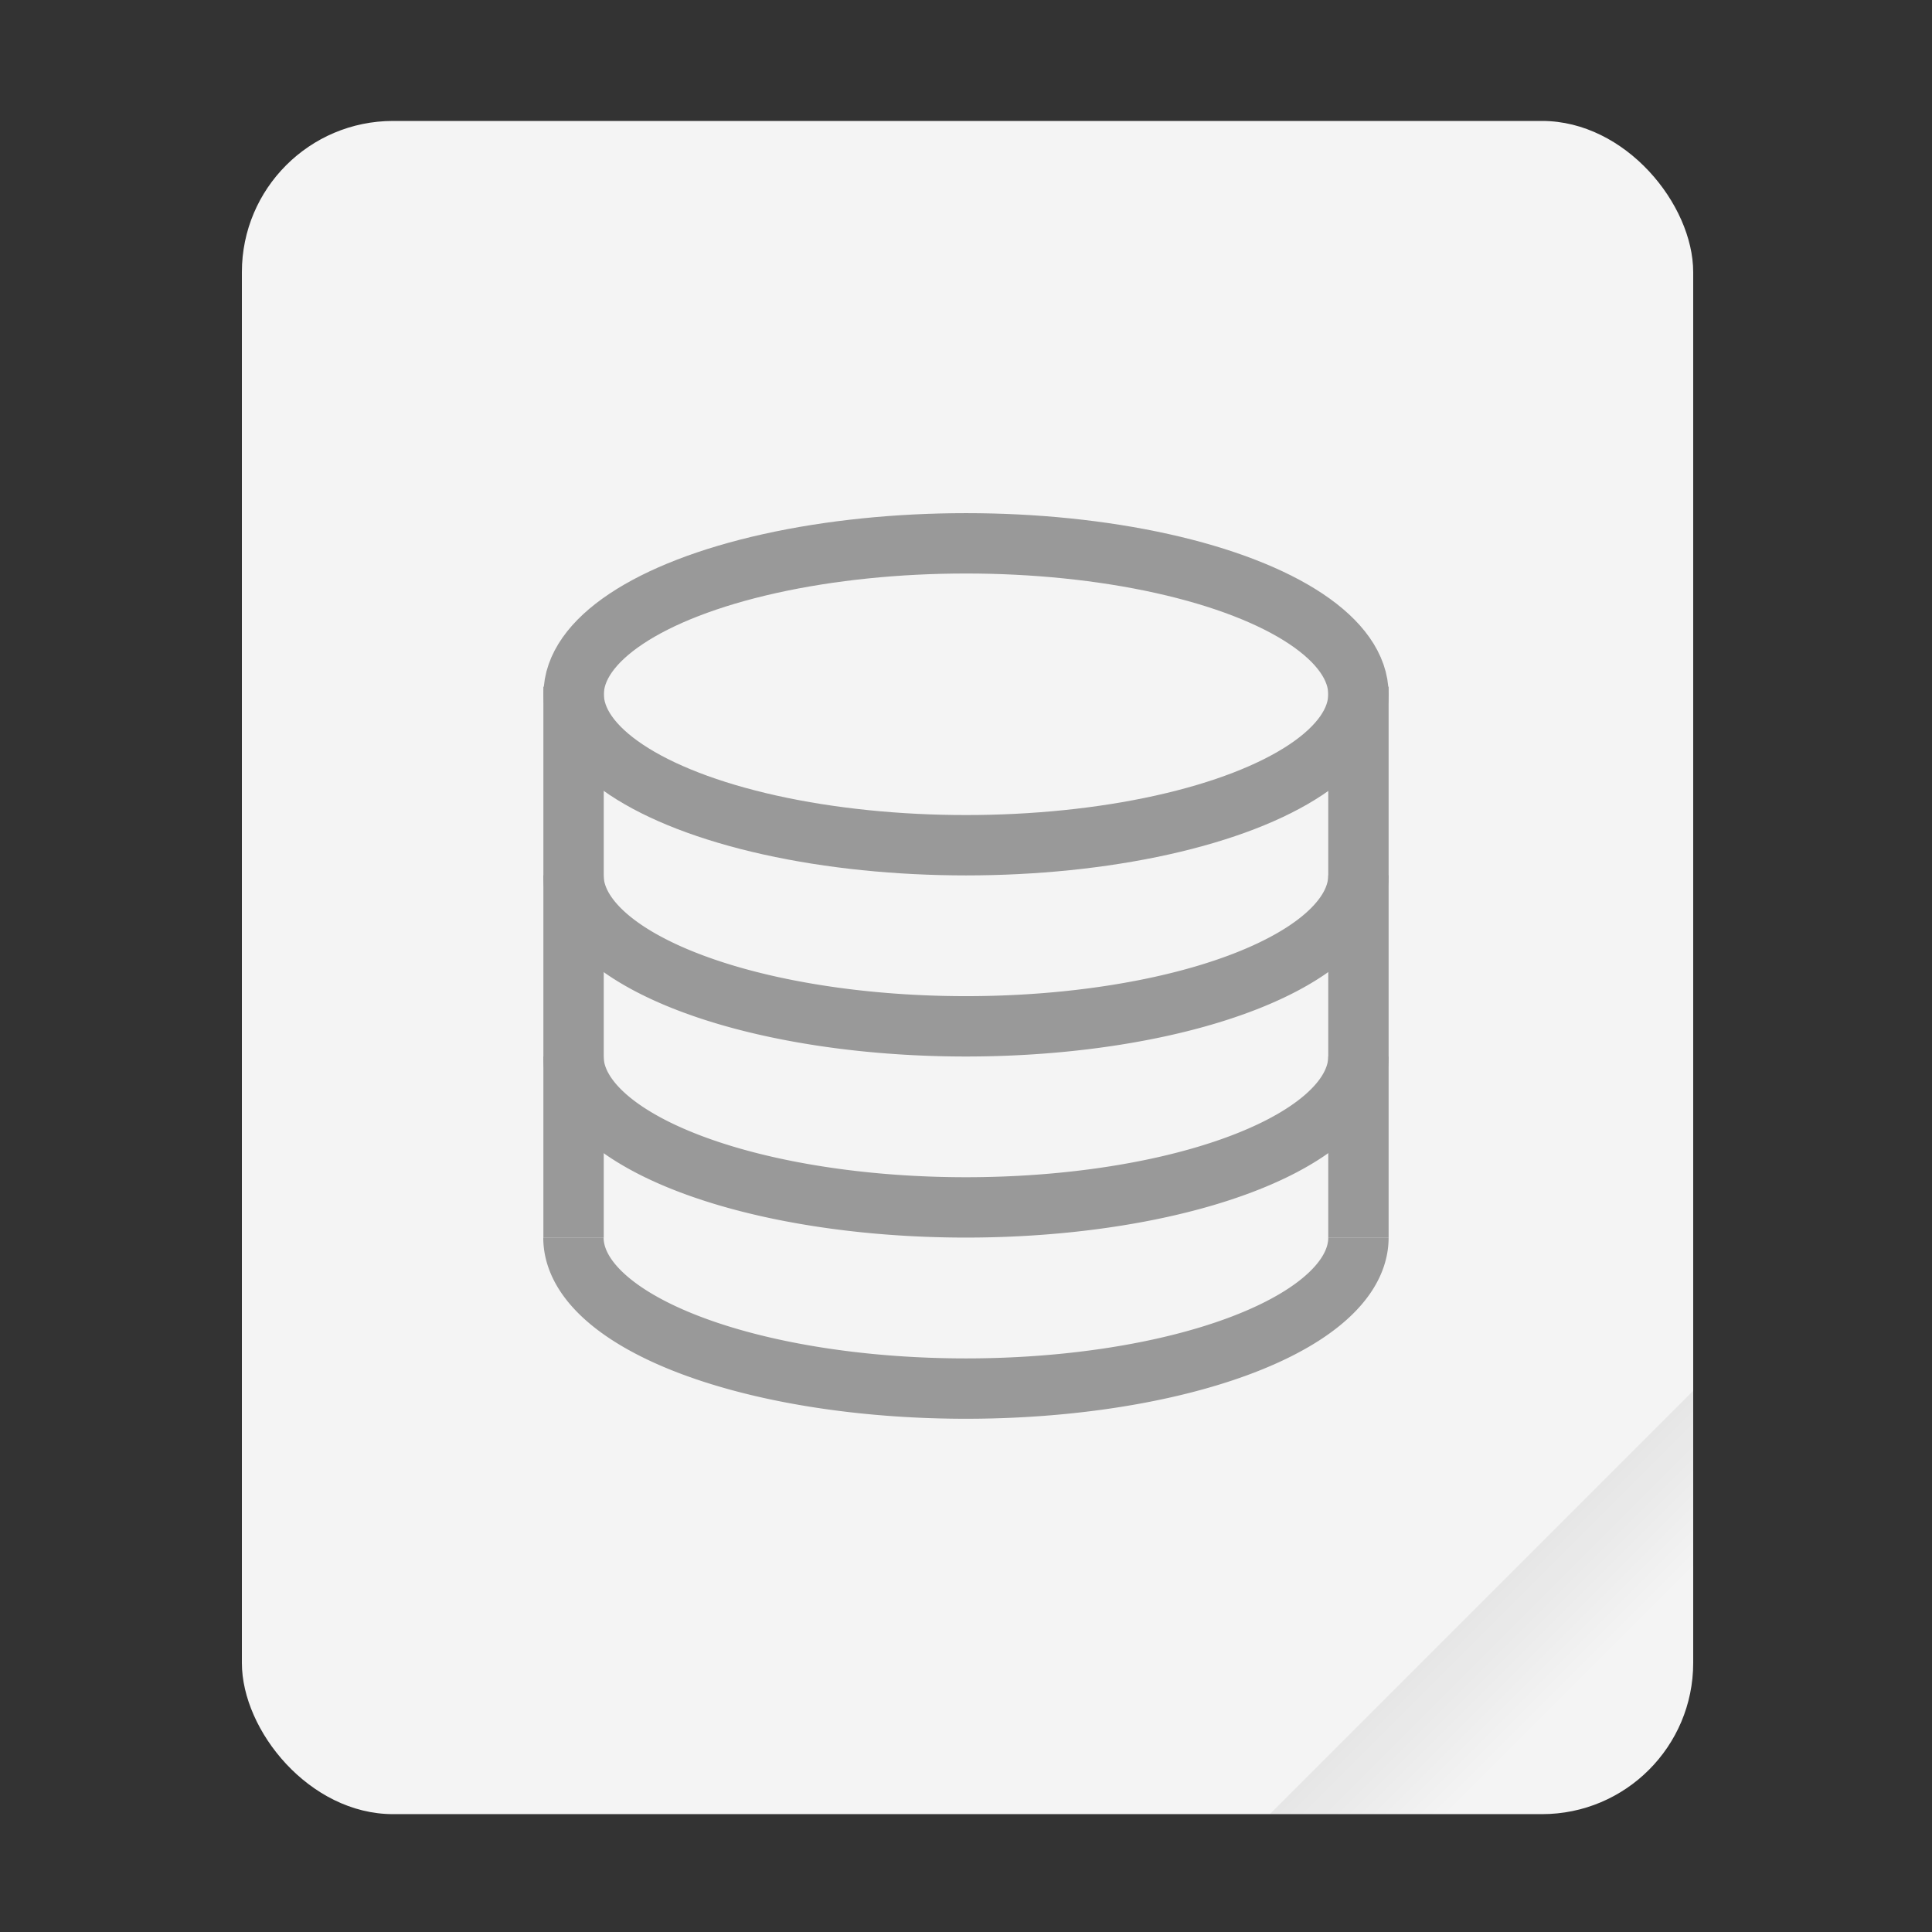 <svg width="64" height="64" viewBox="0 0 16.933 16.933" xmlns="http://www.w3.org/2000/svg"><rect x="0" y="0" width="16.933" height="16.933" fill="#333333" stroke="none"/><defs><linearGradient id="a" x1="49.571" x2="51.714" y1="52.714" y2="54.857" gradientTransform="translate(-68.667 -72.001) scale(2.333)" gradientUnits="userSpaceOnUse"><stop offset="0"/><stop stop-opacity="0" offset="1"/></linearGradient></defs><g transform="scale(.265)"><rect x="8" y="4" width="48" height="56" ry="5" fill="#f4f4f4" style="paint-order:stroke fill markers"/><path d="M56 46 42 60h9c2.77 0 5-2.23 5-5z" fill="url(#a)" fill-rule="evenodd" opacity=".1" style="paint-order:stroke fill markers"/></g><g transform="translate(-19.843 2.315)" fill="none" stroke="#999" stroke-width=".529"><ellipse cx="28.31" cy="3.77" rx="3.439" ry="1.323" stroke-dashoffset="1" stroke-linejoin="round"/><path d="M24.87 3.704v4.829"/><g stroke-dashoffset="1" stroke-linejoin="round"><path d="M31.749 5.357a3.44 1.323 0 0 1-1.72 1.146 3.44 1.323 0 0 1-3.44 0 3.44 1.323 0 0 1-1.72-1.146M31.749 6.945a3.44 1.323 0 0 1-1.72 1.145 3.44 1.323 0 0 1-3.44 0 3.44 1.323 0 0 1-1.72-1.145M31.749 8.532a3.44 1.323 0 0 1-1.72 1.146 3.44 1.323 0 0 1-3.44 0 3.44 1.323 0 0 1-1.72-1.146"/></g><path d="M31.749 3.704v4.829"/></g></svg>